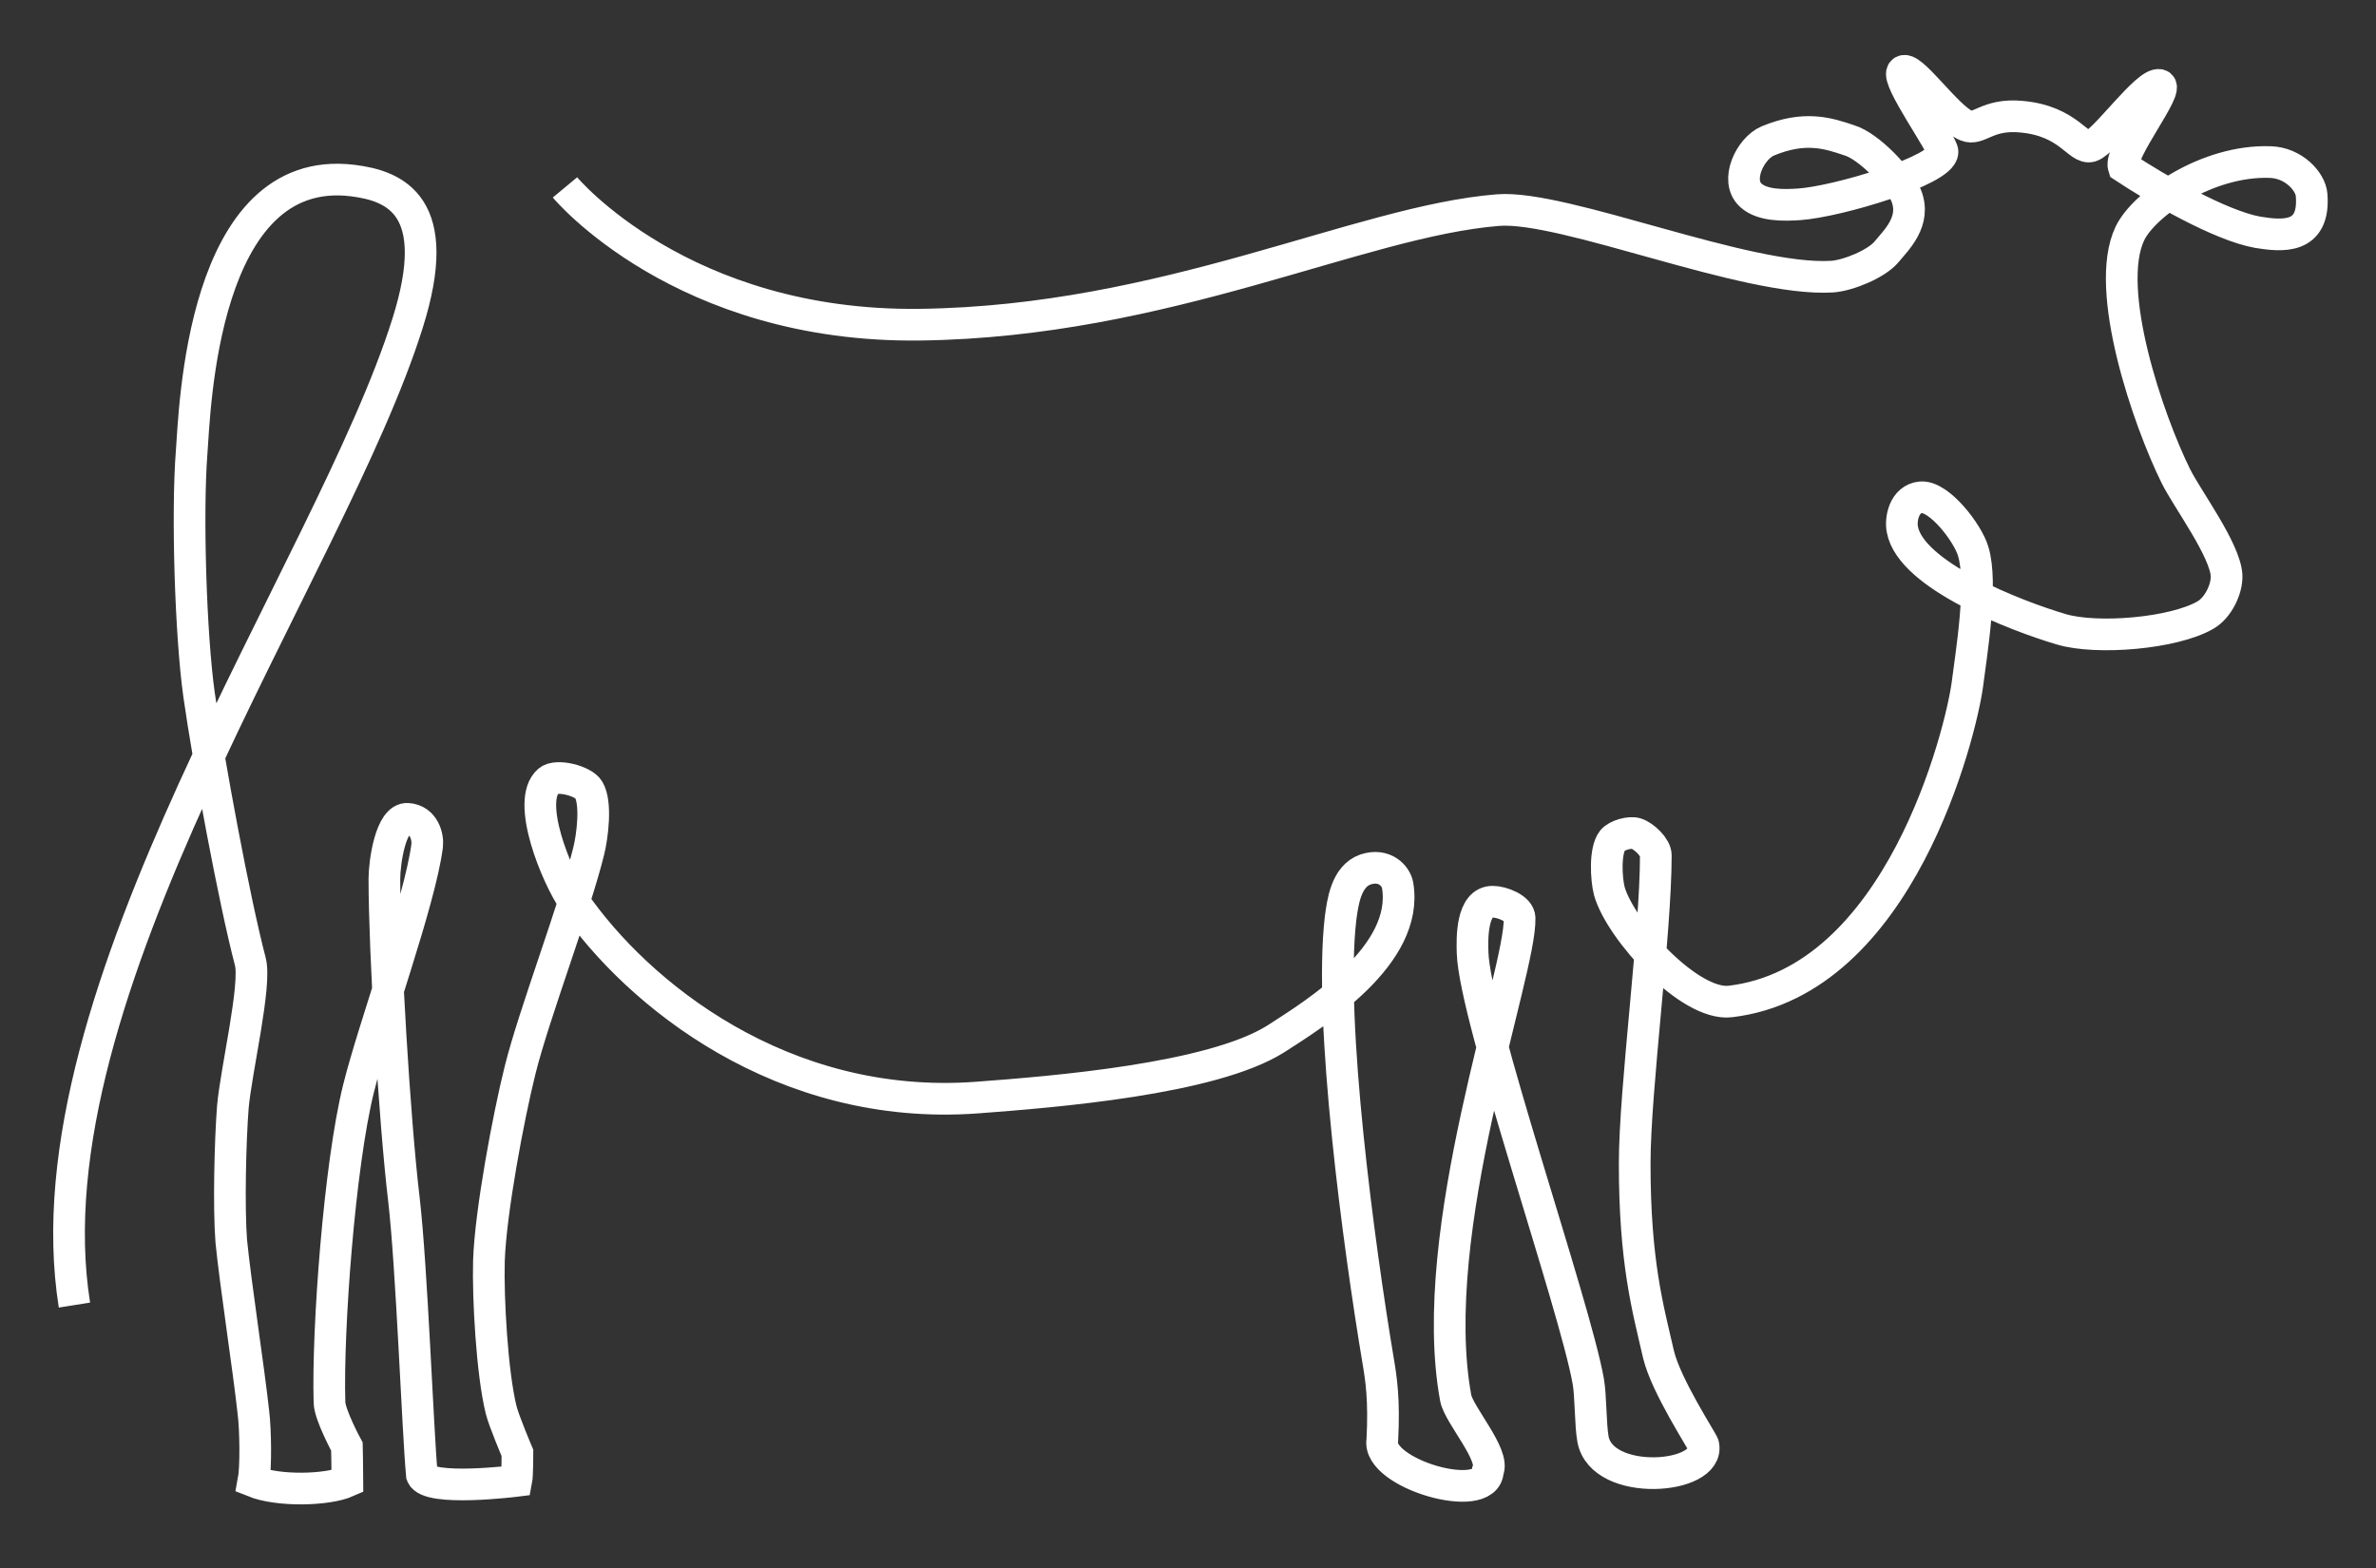 <?xml version="1.0" encoding="utf-8"?>
<!-- Generator: Adobe Illustrator 24.0.1, SVG Export Plug-In . SVG Version: 6.00 Build 0)  -->
<svg version="1.2" baseProfile="tiny" id="Celtichomeicon"
	 xmlns="http://www.w3.org/2000/svg" xmlns:xlink="http://www.w3.org/1999/xlink" x="0px" y="0px" viewBox="0 0 450 297"
	 xml:space="preserve">
<rect x="0" y="0" width="450" height="297" fill="#333333" stroke="none"/>
<path fill="none" stroke="#FFFFFF" stroke-width="6" d="M14.1,247.2c-9.4-59.1,48.5-139.4,63.1-186c7-22.2-2.3-26-10.4-27
	C38.1,30.7,36.9,78,36.3,85.6c-0.9,11.5-0.2,34.6,1.4,46c1.8,12.7,6.7,39.1,9.7,50.5c1.2,4.4-2.7,20.7-3.3,27.6
	c-0.5,6.4-0.8,19-0.3,25.4c0.8,8.1,3.3,24.2,4.2,32.5c0.4,3.2,0.5,10.4,0,13c4.7,1.9,14,1.7,17.8,0c0-2-0.1-6.6-0.1-6.6
	s-3.3-6.1-3.3-8.4c-0.4-13.8,1.9-44.9,5.5-59.4c2.9-11.7,11.6-35.3,13-46c0.2-1.7-0.6-4.9-3.7-5.1c-3.2-0.2-4.4,8.2-4.4,11.4
	c0,13.6,1.9,45.6,3.7,60.7c1.5,12.9,2.6,43.5,3.4,52.2c1.2,3.2,17.9,1.1,17.9,1.1c0.2-1,0.2-5.3,0.2-5.3s-2.6-6.1-3.1-8.2
	c-1.7-6.9-2.5-21.1-2.3-28.2c0.3-9.2,3.7-27.3,5.9-36.1c2.6-10.5,10.4-30.9,13-41.5c0.7-2.8,1.5-9.1,0-11.6c-1-1.7-6.1-3-7.6-1.7
	c-4.4,3.8,1.5,18.1,4.8,22.9c12,17.4,39.4,39.8,76.3,37.1c14.7-1.1,44.5-3.5,56.6-11.1c7.8-5,25.3-15.9,23.1-29.1
	c-0.3-1.8-2.5-4.2-6.1-3c-3.7,1.3-4.3,6.3-4.7,9.2c-2.3,19.5,3.5,62.3,7.1,83.8c0.6,3.5,1.2,7.5,0.8,15.1c-1.1,6.3,19.7,12.4,20,5.8
	c1.4-3-5.5-10.6-6.1-13.8c-5.8-31.6,12.4-80.7,12.1-90.9c0-1.8-3.3-3.1-5.1-3.1c-4,0-3.9,6.9-3.8,9.7c0.4,12.3,19.3,66.5,21.9,81.1
	c0.5,2.7,0.4,8.3,0.9,11c1.7,9.2,22.3,7.6,20.9,1.1c-0.1-0.6-7.1-11.2-8.5-17.2c-2-8.7-4.5-17.4-4.5-36.1c0-14.1,4-43.6,4-58.4
	c0-1.5-2.2-3.6-3.7-4.1c-1.2-0.4-3.7,0.3-4.5,1.3c-1.5,1.9-1.2,7.3-0.6,9.6c2.1,7.4,15.2,21.8,22.9,20.9c32.2-3.8,43.7-51.1,44.9-60
	c0.7-5.6,3-19.2,1.1-25.3c-1-3.4-6.4-10.5-9.9-10.2c-3.2,0.3-3.9,4.2-3.5,6.1c1.6,8.7,21.6,16.4,30.1,18.9c6.7,2,21.3,0.8,27.3-2.7
	c2.3-1.3,4.1-4.8,4-7.5c-0.3-4.9-7.4-14.4-9.6-18.8c-5.2-10.5-13.8-35.4-8.7-46c2.7-5.6,14.7-13.9,26.5-13.5
	c4.5,0.1,7.7,3.7,7.9,6.2c0.7,8.6-5.8,7.8-10.2,7.1c-7.2-1.3-19.2-8.3-25.4-12.4c-0.9-2.8,8.9-15,6.8-15.5
	c-2.4-0.6-10.4,10.8-13,11.6c-2.4,0.7-4.1-4.8-13.2-5.6c-6.5-0.6-8,2.7-10.4,1.7c-3.7-1.5-10.7-11.9-12.1-10.2
	c-1.2,1.5,7.7,13.8,7.6,15.2c-0.1,3.5-19.9,9.4-27.1,9.9c-2.9,0.2-7,0.3-9.2-1.7c-3.1-2.8-0.1-8.9,3.2-10.3c7-2.9,11.4-1.5,15.5-0.1
	c3.6,1.1,9.3,7,10.7,10.4c2,4.9-1.9,8.5-3.7,10.7c-1.9,2.3-7.3,4.5-10.3,4.7c-16.3,1-50.8-13.6-63.3-12.6
	c-26.3,2.1-62.8,21.1-109.4,21.7c-45.2,0.6-67.3-26-67.3-26"/>
</svg>
